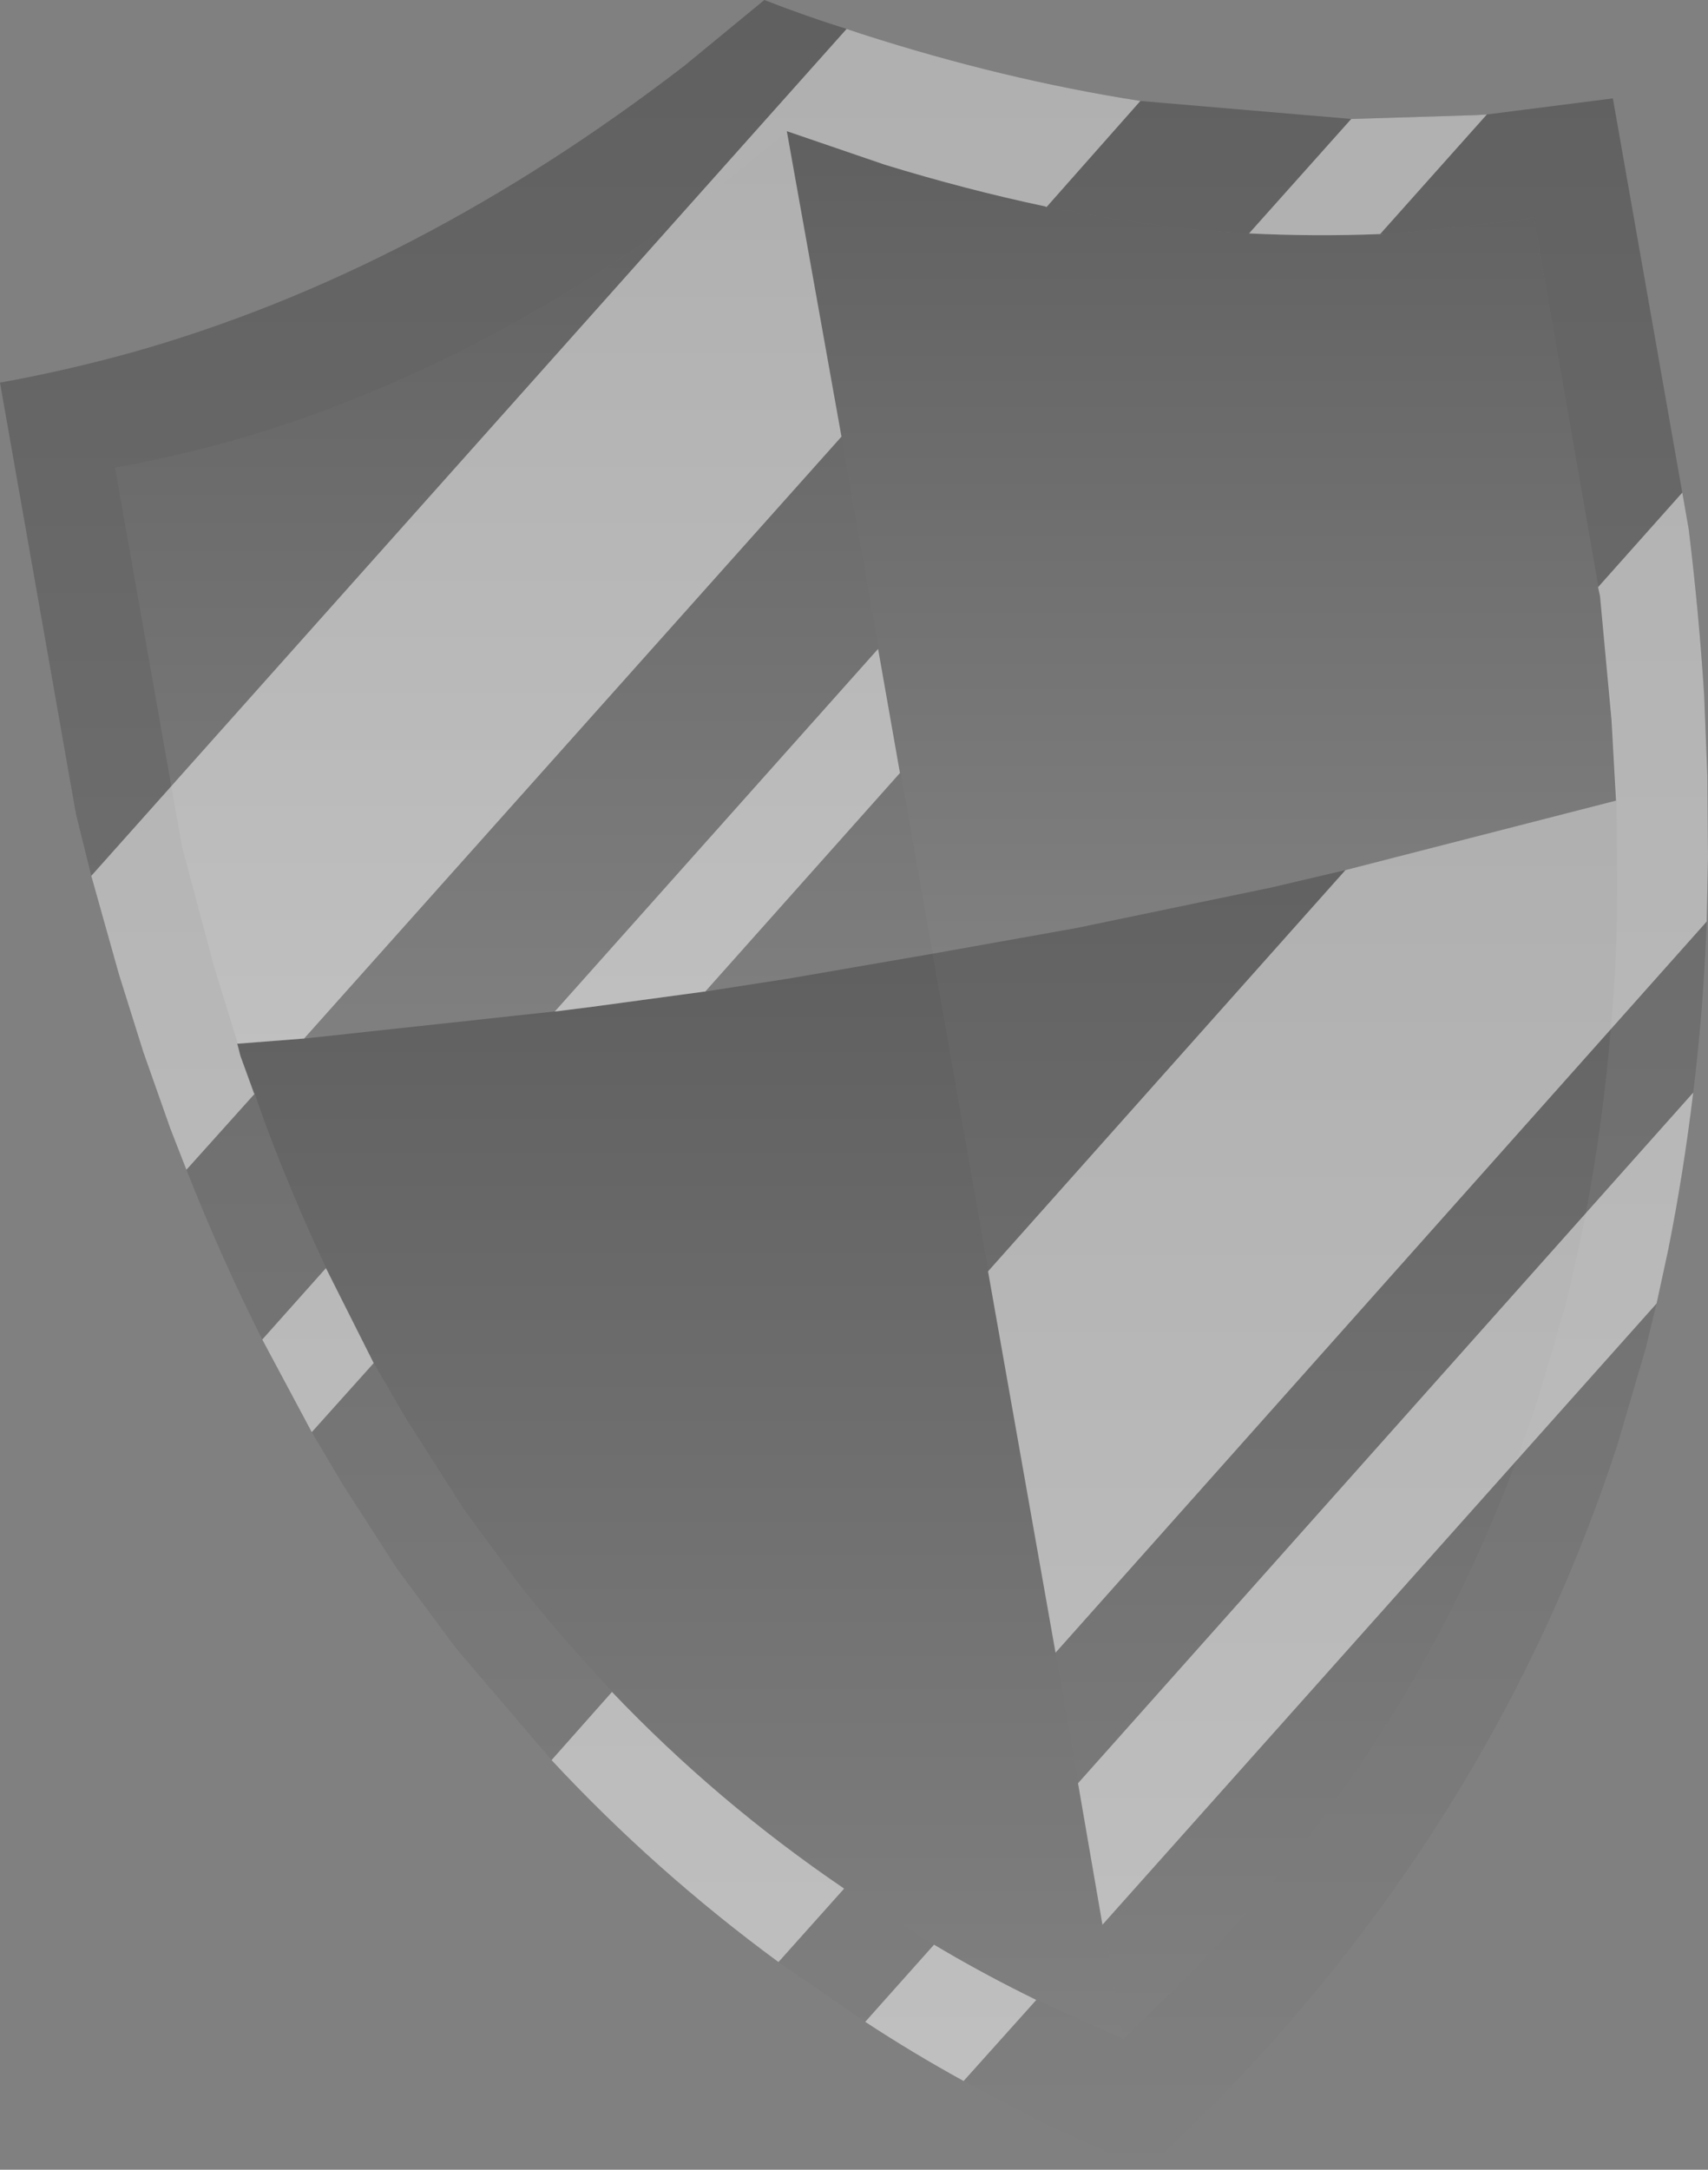 <?xml version="1.0" encoding="UTF-8" standalone="no"?>
<svg xmlns:xlink="http://www.w3.org/1999/xlink" height="168.7px" width="132.85px" xmlns="http://www.w3.org/2000/svg">
  <rect width="100%" height="100%" fill="#808080" stroke="none"/>
  <g transform="matrix(1.0, 0.0, 0.0, 1.0, 154.15, 61.35)">
    <path d="M-88.3 -59.1 L-87.1 -58.7 Q-76.05 -55.15 -65.45 -53.5 L-49.05 -52.1 -39.3 -52.4 -38.5 -52.45 -28.7 -53.7 -22.8 -20.2 Q-22.0 -13.65 -21.6 -7.3 L-21.35 -1.0 -21.3 5.3 -21.4 10.3 Q-21.65 17.1 -22.45 23.6 -23.2 29.85 -24.4 35.85 L-25.3 40.0 -26.15 43.5 -28.35 51.0 Q-37.6 79.3 -58.9 101.4 L-64.95 107.35 -72.7 103.85 -79.2 100.45 Q-83.2 98.25 -86.85 95.85 L-93.6 91.2 Q-103.2 84.15 -111.25 75.5 L-118.6 66.9 -123.25 60.65 -127.5 54.05 -129.9 50.0 -133.75 42.8 Q-136.95 36.45 -139.65 29.6 L-140.9 26.4 -143.0 20.45 -144.9 14.4 -147.05 6.75 -148.25 1.9 -154.15 -31.6 Q-148.9 -32.55 -143.7 -34.0 -121.7 -40.25 -100.9 -56.25 L-94.7 -61.35 Q-91.5 -60.1 -88.3 -59.1 M-92.9 -51.15 L-99.1 -46.15 -101.35 -44.4 Q-117.15 -33.0 -133.65 -27.8 -138.65 -26.25 -143.8 -25.25 L-145.2 -25.0 -140.0 4.45 -137.5 13.8 -135.65 19.8 -135.45 20.75 -134.35 23.65 -133.6 25.8 Q-131.4 31.7 -128.8 37.2 L-125.1 44.6 -122.6 48.9 -118.35 55.55 -118.0 56.1 -113.8 61.8 Q-110.3 66.2 -106.5 70.2 -98.35 78.75 -88.5 85.45 L-81.5 89.85 -74.5 93.65 -73.6 94.1 -66.75 97.2 -60.7 91.2 Q-44.25 73.9 -36.2 52.2 L-34.65 47.85 -32.65 41.05 -32.45 40.4 Q-31.55 36.75 -30.8 33.0 L-30.75 32.7 Q-29.45 25.8 -28.85 18.6 -28.35 13.05 -28.35 7.25 L-28.4 1.9 -28.4 0.9 -28.75 -5.35 -29.7 -15.0 -34.85 -44.45 -36.2 -44.2 -46.55 -43.1 -46.65 -43.15 -46.8 -43.15 Q-51.85 -42.95 -57.05 -43.2 -64.8 -43.65 -72.8 -45.3 -78.95 -46.6 -85.3 -48.55 L-92.9 -51.15" fill="url(#gradient0)" fill-rule="evenodd" stroke="none"/>
    <path d="M-135.65 19.8 L-137.5 13.8 -140.0 4.45 -145.2 -25.0 -143.8 -25.25 Q-138.65 -26.25 -133.65 -27.8 -117.15 -33.0 -101.35 -44.4 L-99.1 -46.15 -92.9 -51.15 -81.6 12.8 -92.9 14.75 -99.35 15.75 -108.2 16.95 -111.1 17.3 -130.5 19.4 -135.65 19.8" fill="url(#gradient1)" fill-rule="evenodd" stroke="none"/>
    <path d="M-92.9 -51.15 L-85.3 -48.55 Q-78.95 -46.6 -72.8 -45.3 -64.8 -43.65 -57.05 -43.2 -51.85 -42.95 -46.8 -43.15 L-46.55 -43.1 -36.2 -44.2 -34.85 -44.45 -29.7 -15.0 -28.75 -5.35 -28.4 0.9 -49.5 6.3 -55.25 7.65 -70.4 10.8 -81.6 12.8 -92.9 -51.15" fill="url(#gradient2)" fill-rule="evenodd" stroke="none"/>
    <path d="M-28.4 0.9 L-28.4 1.9 -28.35 7.25 Q-28.35 13.05 -28.85 18.6 -29.45 25.8 -30.75 32.7 L-30.8 33.0 Q-31.55 36.75 -32.45 40.4 L-32.65 41.05 -34.65 47.85 -36.2 52.2 Q-44.25 73.9 -60.7 91.2 L-66.75 97.2 -81.6 12.8 -70.4 10.8 -55.25 7.65 -49.5 6.3 -28.4 0.9" fill="url(#gradient3)" fill-rule="evenodd" stroke="none"/>
    <path d="M-66.75 97.2 L-73.6 94.1 -74.5 93.65 -81.5 89.85 -88.5 85.45 Q-98.35 78.75 -106.5 70.2 -110.3 66.2 -113.8 61.8 L-118.0 56.1 -118.35 55.55 -122.6 48.9 -125.1 44.6 -128.8 37.2 Q-131.4 31.7 -133.6 25.8 L-134.35 23.65 -135.45 20.75 -135.65 19.8 -130.5 19.4 -111.1 17.3 -108.2 16.95 -99.35 15.75 -92.9 14.75 -81.6 12.8 -66.75 97.2" fill="url(#gradient4)" fill-rule="evenodd" stroke="none"/>
    <path d="M-85.85 -10.9 L-84.15 -1.25 -99.3 15.75 -99.4 15.75 -108.25 16.95 -111.0 17.3 -85.85 -10.9 M-88.3 -59.1 L-87.1 -58.7 Q-76.05 -55.15 -65.45 -53.5 L-72.75 -45.25 -72.85 -45.3 Q-79.0 -46.6 -85.35 -48.55 L-92.95 -51.15 -88.7 -27.4 -130.5 19.4 -130.55 19.4 -135.7 19.8 -135.45 20.75 -134.4 23.65 -134.35 23.7 -139.65 29.6 -140.9 26.4 -143.0 20.45 -144.9 14.4 -147.05 6.75 -88.3 -59.1 M-38.5 -52.45 L-46.8 -43.15 Q-51.85 -42.95 -57.0 -43.2 L-49.05 -52.1 -39.3 -52.4 -38.5 -52.45 M-93.6 91.2 Q-103.2 84.15 -111.25 75.5 L-106.55 70.2 Q-98.4 78.75 -88.55 85.45 L-88.5 85.5 -93.6 91.2 M-133.75 42.8 L-128.8 37.25 -125.1 44.6 -125.1 44.65 -129.9 50.0 -133.75 42.8 M-74.55 93.65 L-73.65 94.1 -73.55 94.15 -79.2 100.45 Q-83.2 98.25 -86.85 95.85 L-81.5 89.85 Q-78.15 91.85 -74.55 93.65 M-22.45 23.6 Q-23.2 29.85 -24.4 35.85 L-25.3 40.0 -68.4 88.3 -70.3 77.3 -22.45 23.6 M-29.85 -15.7 L-23.3 -23.05 -22.8 -20.2 Q-22.0 -13.65 -21.6 -7.3 L-21.35 -1.0 -21.3 5.3 -21.4 10.3 -72.05 67.15 -77.3 37.5 -49.5 6.3 -28.45 0.9 -28.8 -5.35 -29.7 -15.0 -29.85 -15.7" fill="#ffffff" fill-opacity="0.502" fill-rule="evenodd" stroke="none"/>
  </g>
  <defs>
    <linearGradient gradientTransform="matrix(0.0, 0.103, -0.081, 0.0, -87.75, 23.0)" gradientUnits="userSpaceOnUse" id="gradient0" spreadMethod="pad" x1="-819.2" x2="819.2">
      <stop offset="0.0" stop-color="#000000" stop-opacity="0.251"/>
      <stop offset="1.0" stop-color="#000000" stop-opacity="0.0"/>
    </linearGradient>
    <linearGradient gradientTransform="matrix(0.0, 0.043, -0.039, 0.0, -113.4, -15.7)" gradientUnits="userSpaceOnUse" id="gradient1" spreadMethod="pad" x1="-819.2" x2="819.2">
      <stop offset="0.0" stop-color="#000000" stop-opacity="0.251"/>
      <stop offset="1.0" stop-color="#000000" stop-opacity="0.0"/>
    </linearGradient>
    <linearGradient gradientTransform="matrix(0.0, 0.039, -0.039, 0.0, -60.65, -19.2)" gradientUnits="userSpaceOnUse" id="gradient2" spreadMethod="pad" x1="-819.2" x2="819.2">
      <stop offset="0.0" stop-color="#000000" stop-opacity="0.251"/>
      <stop offset="1.0" stop-color="#000000" stop-opacity="0.0"/>
    </linearGradient>
    <linearGradient gradientTransform="matrix(0.0, 0.059, -0.033, 0.0, -54.95, 49.05)" gradientUnits="userSpaceOnUse" id="gradient3" spreadMethod="pad" x1="-819.2" x2="819.2">
      <stop offset="0.0" stop-color="#000000" stop-opacity="0.251"/>
      <stop offset="1.0" stop-color="#000000" stop-opacity="0.0"/>
    </linearGradient>
    <linearGradient gradientTransform="matrix(0.0, 0.051, -0.042, 0.0, -101.2, 55.0)" gradientUnits="userSpaceOnUse" id="gradient4" spreadMethod="pad" x1="-819.2" x2="819.2">
      <stop offset="0.0" stop-color="#000000" stop-opacity="0.251"/>
      <stop offset="1.0" stop-color="#000000" stop-opacity="0.0"/>
    </linearGradient>
  </defs>
</svg>
